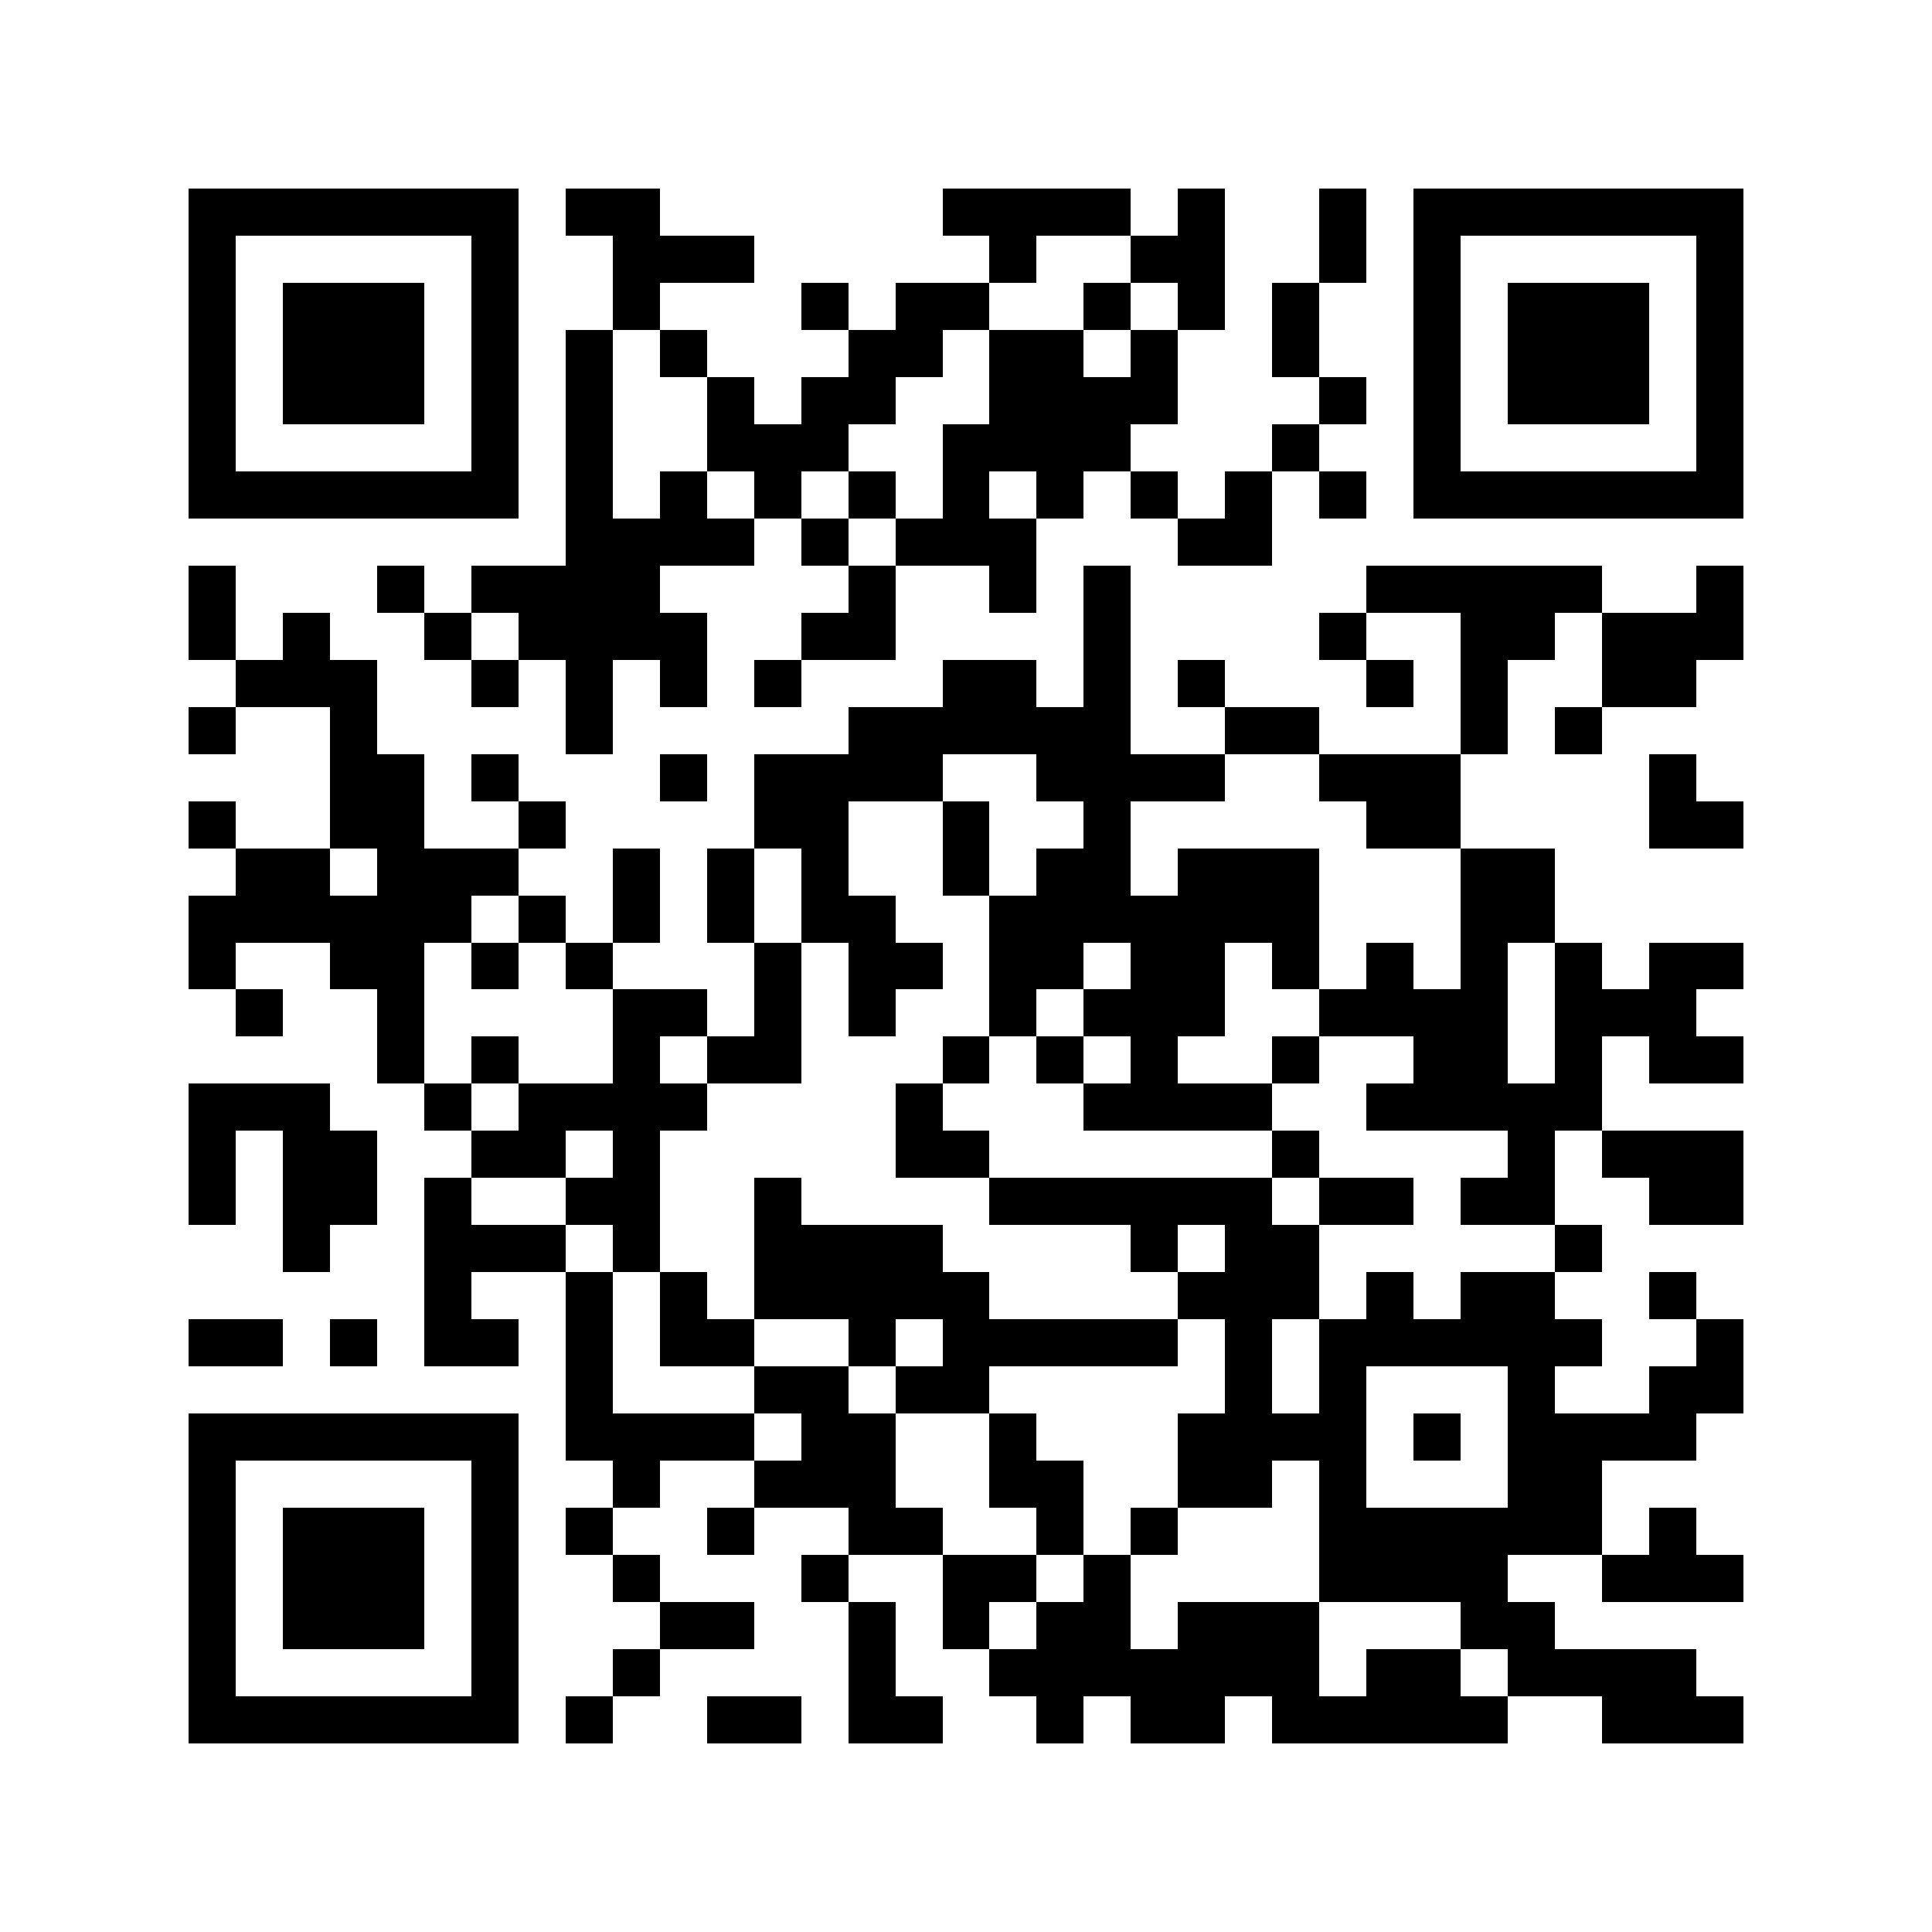 <svg xmlns="http://www.w3.org/2000/svg" viewBox="0 0 41 41" shape-rendering="crispEdges"><path fill="#ffffff" d="M0 0h41v41H0z"/><path stroke="#000000" d="M4 4.5h7m1 0h2m6 0h4m1 0h1m2 0h1m1 0h7M4 5.5h1m5 0h1m2 0h3m5 0h1m2 0h2m2 0h1m1 0h1m5 0h1M4 6.5h1m1 0h3m1 0h1m2 0h1m3 0h1m1 0h2m2 0h1m1 0h1m1 0h1m2 0h1m1 0h3m1 0h1M4 7.5h1m1 0h3m1 0h1m1 0h1m1 0h1m3 0h2m1 0h2m1 0h1m2 0h1m2 0h1m1 0h3m1 0h1M4 8.5h1m1 0h3m1 0h1m1 0h1m2 0h1m1 0h2m2 0h4m3 0h1m1 0h1m1 0h3m1 0h1M4 9.5h1m5 0h1m1 0h1m2 0h3m2 0h4m3 0h1m2 0h1m5 0h1M4 10.5h7m1 0h1m1 0h1m1 0h1m1 0h1m1 0h1m1 0h1m1 0h1m1 0h1m1 0h1m1 0h7M12 11.5h4m1 0h1m1 0h3m3 0h2M4 12.5h1m3 0h1m1 0h4m4 0h1m2 0h1m1 0h1m5 0h5m2 0h1M4 13.5h1m1 0h1m2 0h1m1 0h4m2 0h2m4 0h1m4 0h1m2 0h2m1 0h3M5 14.5h3m2 0h1m1 0h1m1 0h1m1 0h1m3 0h2m1 0h1m1 0h1m3 0h1m1 0h1m2 0h2M4 15.5h1m2 0h1m4 0h1m5 0h6m2 0h2m3 0h1m1 0h1M7 16.5h2m1 0h1m3 0h1m1 0h4m2 0h4m2 0h3m4 0h1M4 17.5h1m2 0h2m2 0h1m4 0h2m2 0h1m2 0h1m5 0h2m4 0h2M5 18.5h2m1 0h3m2 0h1m1 0h1m1 0h1m2 0h1m1 0h2m1 0h3m3 0h2M4 19.5h6m1 0h1m1 0h1m1 0h1m1 0h2m2 0h7m3 0h2M4 20.5h1m2 0h2m1 0h1m1 0h1m3 0h1m1 0h2m1 0h2m1 0h2m1 0h1m1 0h1m1 0h1m1 0h1m1 0h2M5 21.5h1m2 0h1m4 0h2m1 0h1m1 0h1m2 0h1m1 0h3m2 0h4m1 0h3M8 22.5h1m1 0h1m2 0h1m1 0h2m3 0h1m1 0h1m1 0h1m2 0h1m2 0h2m1 0h1m1 0h2M4 23.5h3m2 0h1m1 0h4m4 0h1m3 0h4m2 0h5M4 24.5h1m1 0h2m2 0h2m1 0h1m5 0h2m6 0h1m4 0h1m1 0h3M4 25.5h1m1 0h2m1 0h1m2 0h2m2 0h1m4 0h6m1 0h2m1 0h2m2 0h2M6 26.5h1m2 0h3m1 0h1m2 0h4m4 0h1m1 0h2m5 0h1M9 27.5h1m2 0h1m1 0h1m1 0h5m4 0h3m1 0h1m1 0h2m2 0h1M4 28.5h2m1 0h1m1 0h2m1 0h1m1 0h2m2 0h1m1 0h5m1 0h1m1 0h6m2 0h1M12 29.5h1m3 0h2m1 0h2m5 0h1m1 0h1m3 0h1m2 0h2M4 30.5h7m1 0h4m1 0h2m2 0h1m3 0h4m1 0h1m1 0h4M4 31.5h1m5 0h1m2 0h1m2 0h3m2 0h2m2 0h2m1 0h1m3 0h2M4 32.5h1m1 0h3m1 0h1m1 0h1m2 0h1m2 0h2m2 0h1m1 0h1m3 0h6m1 0h1M4 33.5h1m1 0h3m1 0h1m2 0h1m3 0h1m2 0h2m1 0h1m4 0h4m2 0h3M4 34.5h1m1 0h3m1 0h1m3 0h2m2 0h1m1 0h1m1 0h2m1 0h3m3 0h2M4 35.5h1m5 0h1m2 0h1m4 0h1m2 0h7m1 0h2m1 0h4M4 36.5h7m1 0h1m2 0h2m1 0h2m2 0h1m1 0h2m1 0h5m2 0h3"/></svg>
